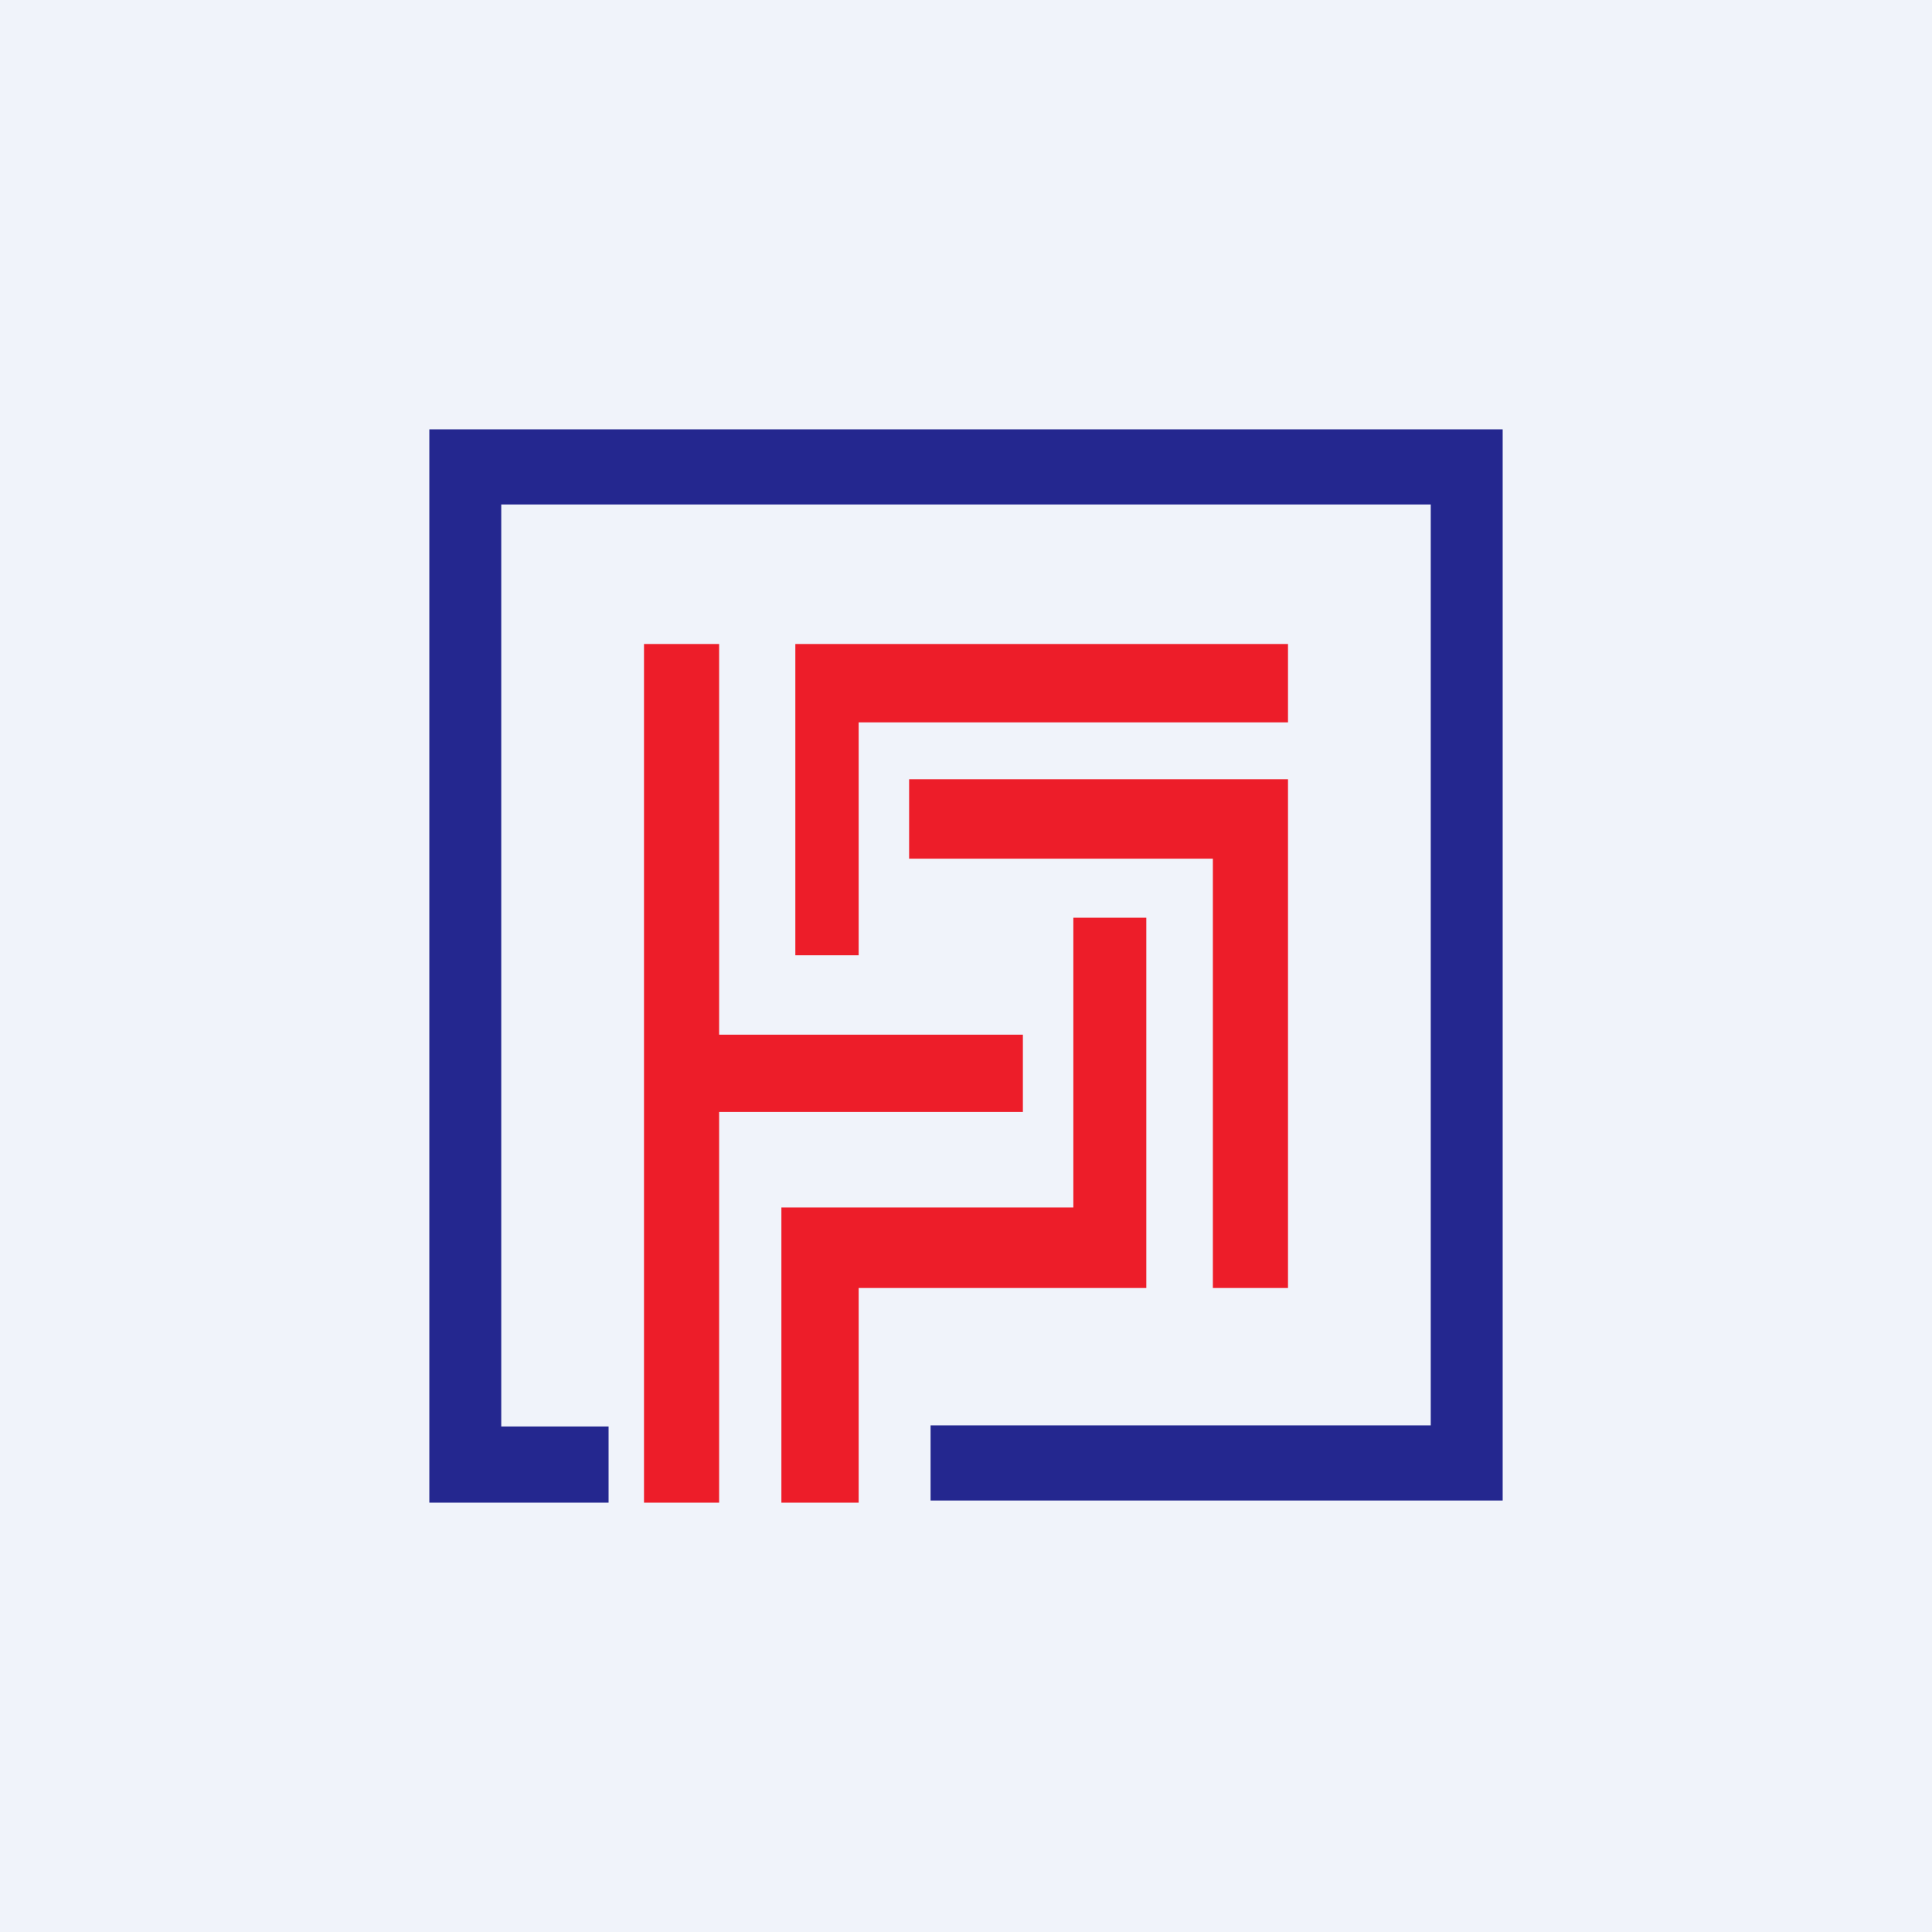 <!-- by TradingView --><svg width="18" height="18" viewBox="0 0 18 18" xmlns="http://www.w3.org/2000/svg"><path fill="#F0F3FA" d="M0 0h18v18H0z"/><path d="M5.67 14v-.71h-1V4.7h8.66v8.58H8.67v.7H14V4H4v10h1.67Z" fill="#24278F"/><path d="M6 6v8h.7v-3.64h2.83v-.72H6.7V6H6Zm1.41 2.9V6H12v.73H8V8.9h-.59ZM8.47 8v-.74H12V12h-.7V8H8.46Zm-1.19 6v-2.75H10v-2.7h.68V12H8v2h-.72Z" fill="#ED1D29"/></svg>
